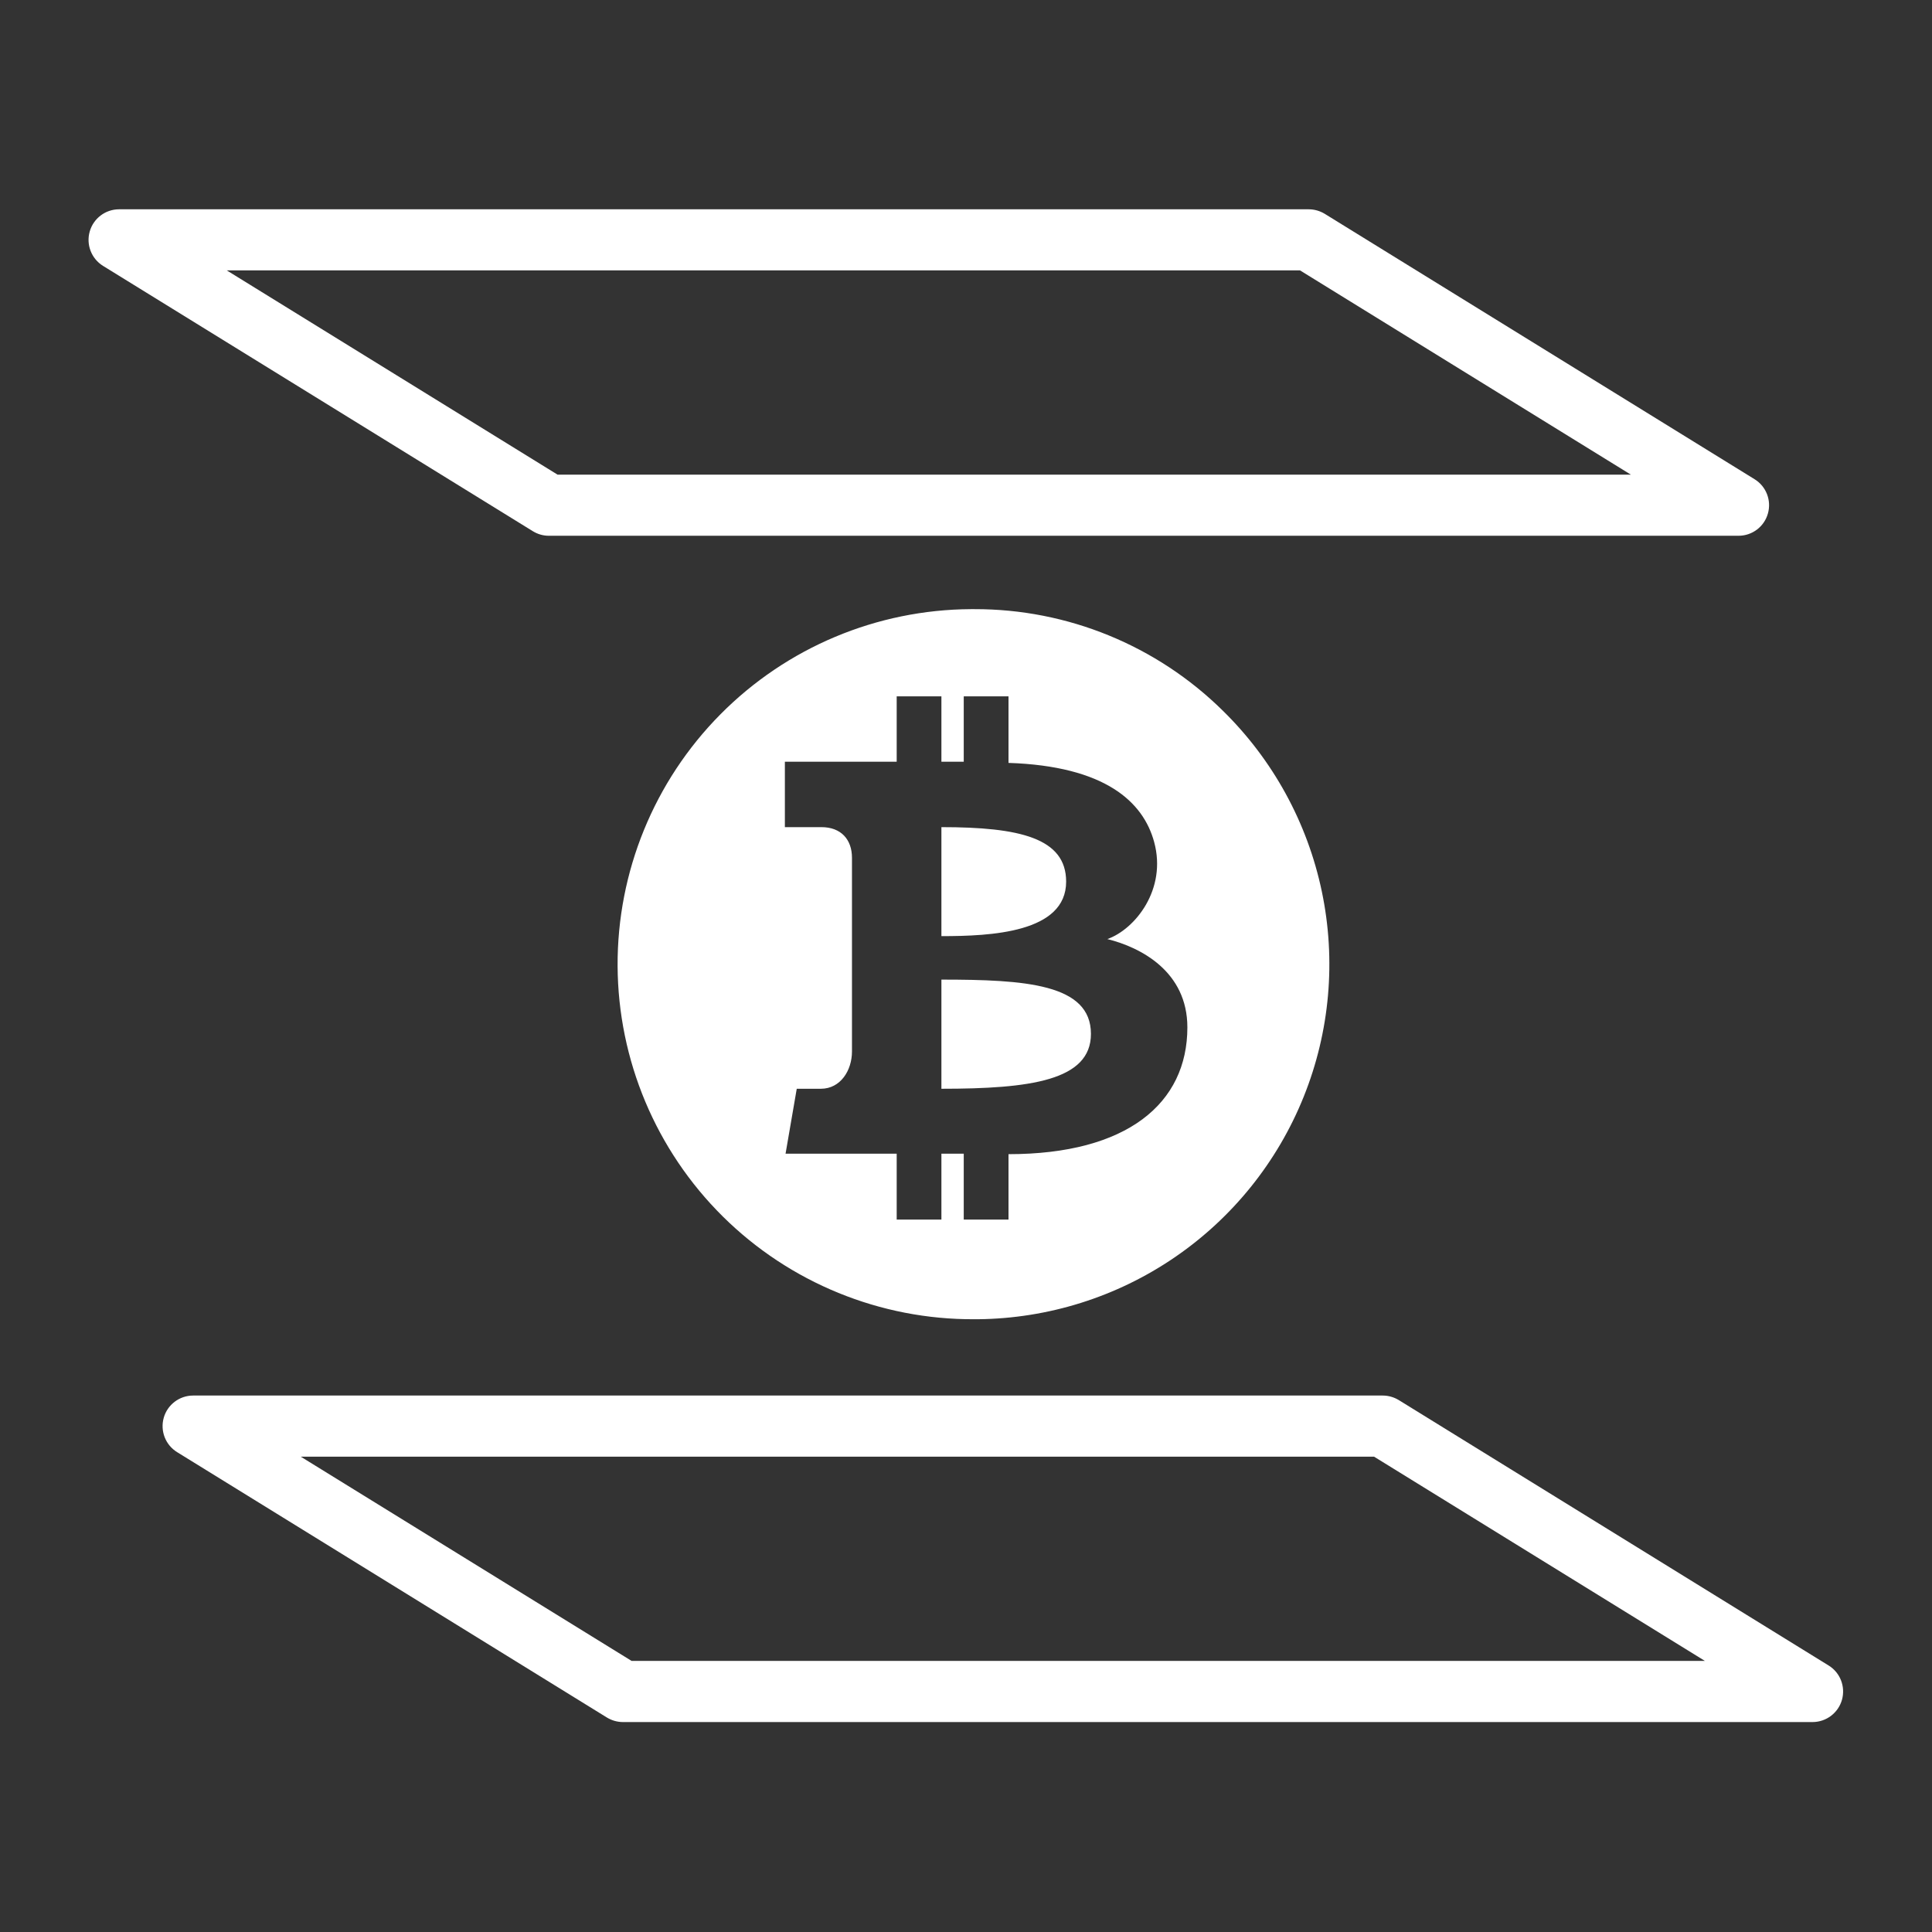 <svg width="48" height="48" viewBox="0 0 48 48" fill="none" xmlns="http://www.w3.org/2000/svg">
    <rect x="0" y="0" width="48" height="48" fill="#333333" stroke="none"/>
    <path fill-rule="evenodd" clip-rule="evenodd" d="M24.209 15.134C26.518 15.129 28.736 16.035 30.38 17.656C31.626 18.877 32.482 20.44 32.84 22.147C33.198 23.855 33.041 25.63 32.39 27.248C31.739 28.867 30.623 30.256 29.182 31.24C27.742 32.224 26.042 32.758 24.297 32.776H24.209C21.87 32.788 19.622 31.87 17.959 30.224C16.297 28.578 15.356 26.339 15.344 23.999C15.333 21.66 16.251 19.411 17.897 17.749C19.543 16.086 21.782 15.146 24.122 15.134H24.209ZM23.944 28.663V30.3H25.056V28.675C28.007 28.675 29.5 27.411 29.5 25.525C29.5 24.139 28.346 23.538 27.512 23.331C28.198 23.089 28.997 22.098 28.674 20.917C28.402 19.919 27.453 19.033 25.056 18.954V17.3H23.944V18.925H23.389V17.3H22.278V18.925H19.5V20.55H20.408C20.897 20.55 21.167 20.859 21.167 21.311V26.125C21.167 26.589 20.886 27.05 20.394 27.05H19.795L19.517 28.663H22.278V30.3H23.389V28.663H23.944ZM23.389 27.05V24.338C25.472 24.338 27.104 24.444 27.104 25.687C27.104 26.847 25.594 27.05 23.389 27.05ZM26.488 21.904C26.488 23.174 24.617 23.258 23.389 23.258V20.55C25.333 20.55 26.488 20.821 26.488 21.904Z" fill="white" />
    <path fill-rule="evenodd" clip-rule="evenodd" d="M40.519 11.793H13.853L5.634 6.718H32.299L40.519 11.793ZM13.637 13.311H43.193C43.533 13.311 43.831 13.086 43.923 12.759C44.016 12.433 43.881 12.084 43.592 11.906L32.914 5.313C32.794 5.24 32.655 5.2 32.515 5.2H2.959C2.619 5.2 2.321 5.426 2.229 5.752C2.136 6.078 2.271 6.427 2.56 6.606L13.239 13.198C13.359 13.272 13.496 13.311 13.637 13.311ZM42.358 41.265H15.692L7.473 36.191H34.139L42.358 41.265ZM15.476 42.784H45.032C45.372 42.784 45.67 42.558 45.763 42.232C45.855 41.905 45.72 41.556 45.432 41.379L34.753 34.785C34.633 34.712 34.495 34.672 34.354 34.672H4.798C4.459 34.672 4.16 34.898 4.068 35.224C3.976 35.551 4.111 35.9 4.4 36.078L15.078 42.671C15.198 42.744 15.336 42.784 15.476 42.784Z" fill="white" />
</svg>
